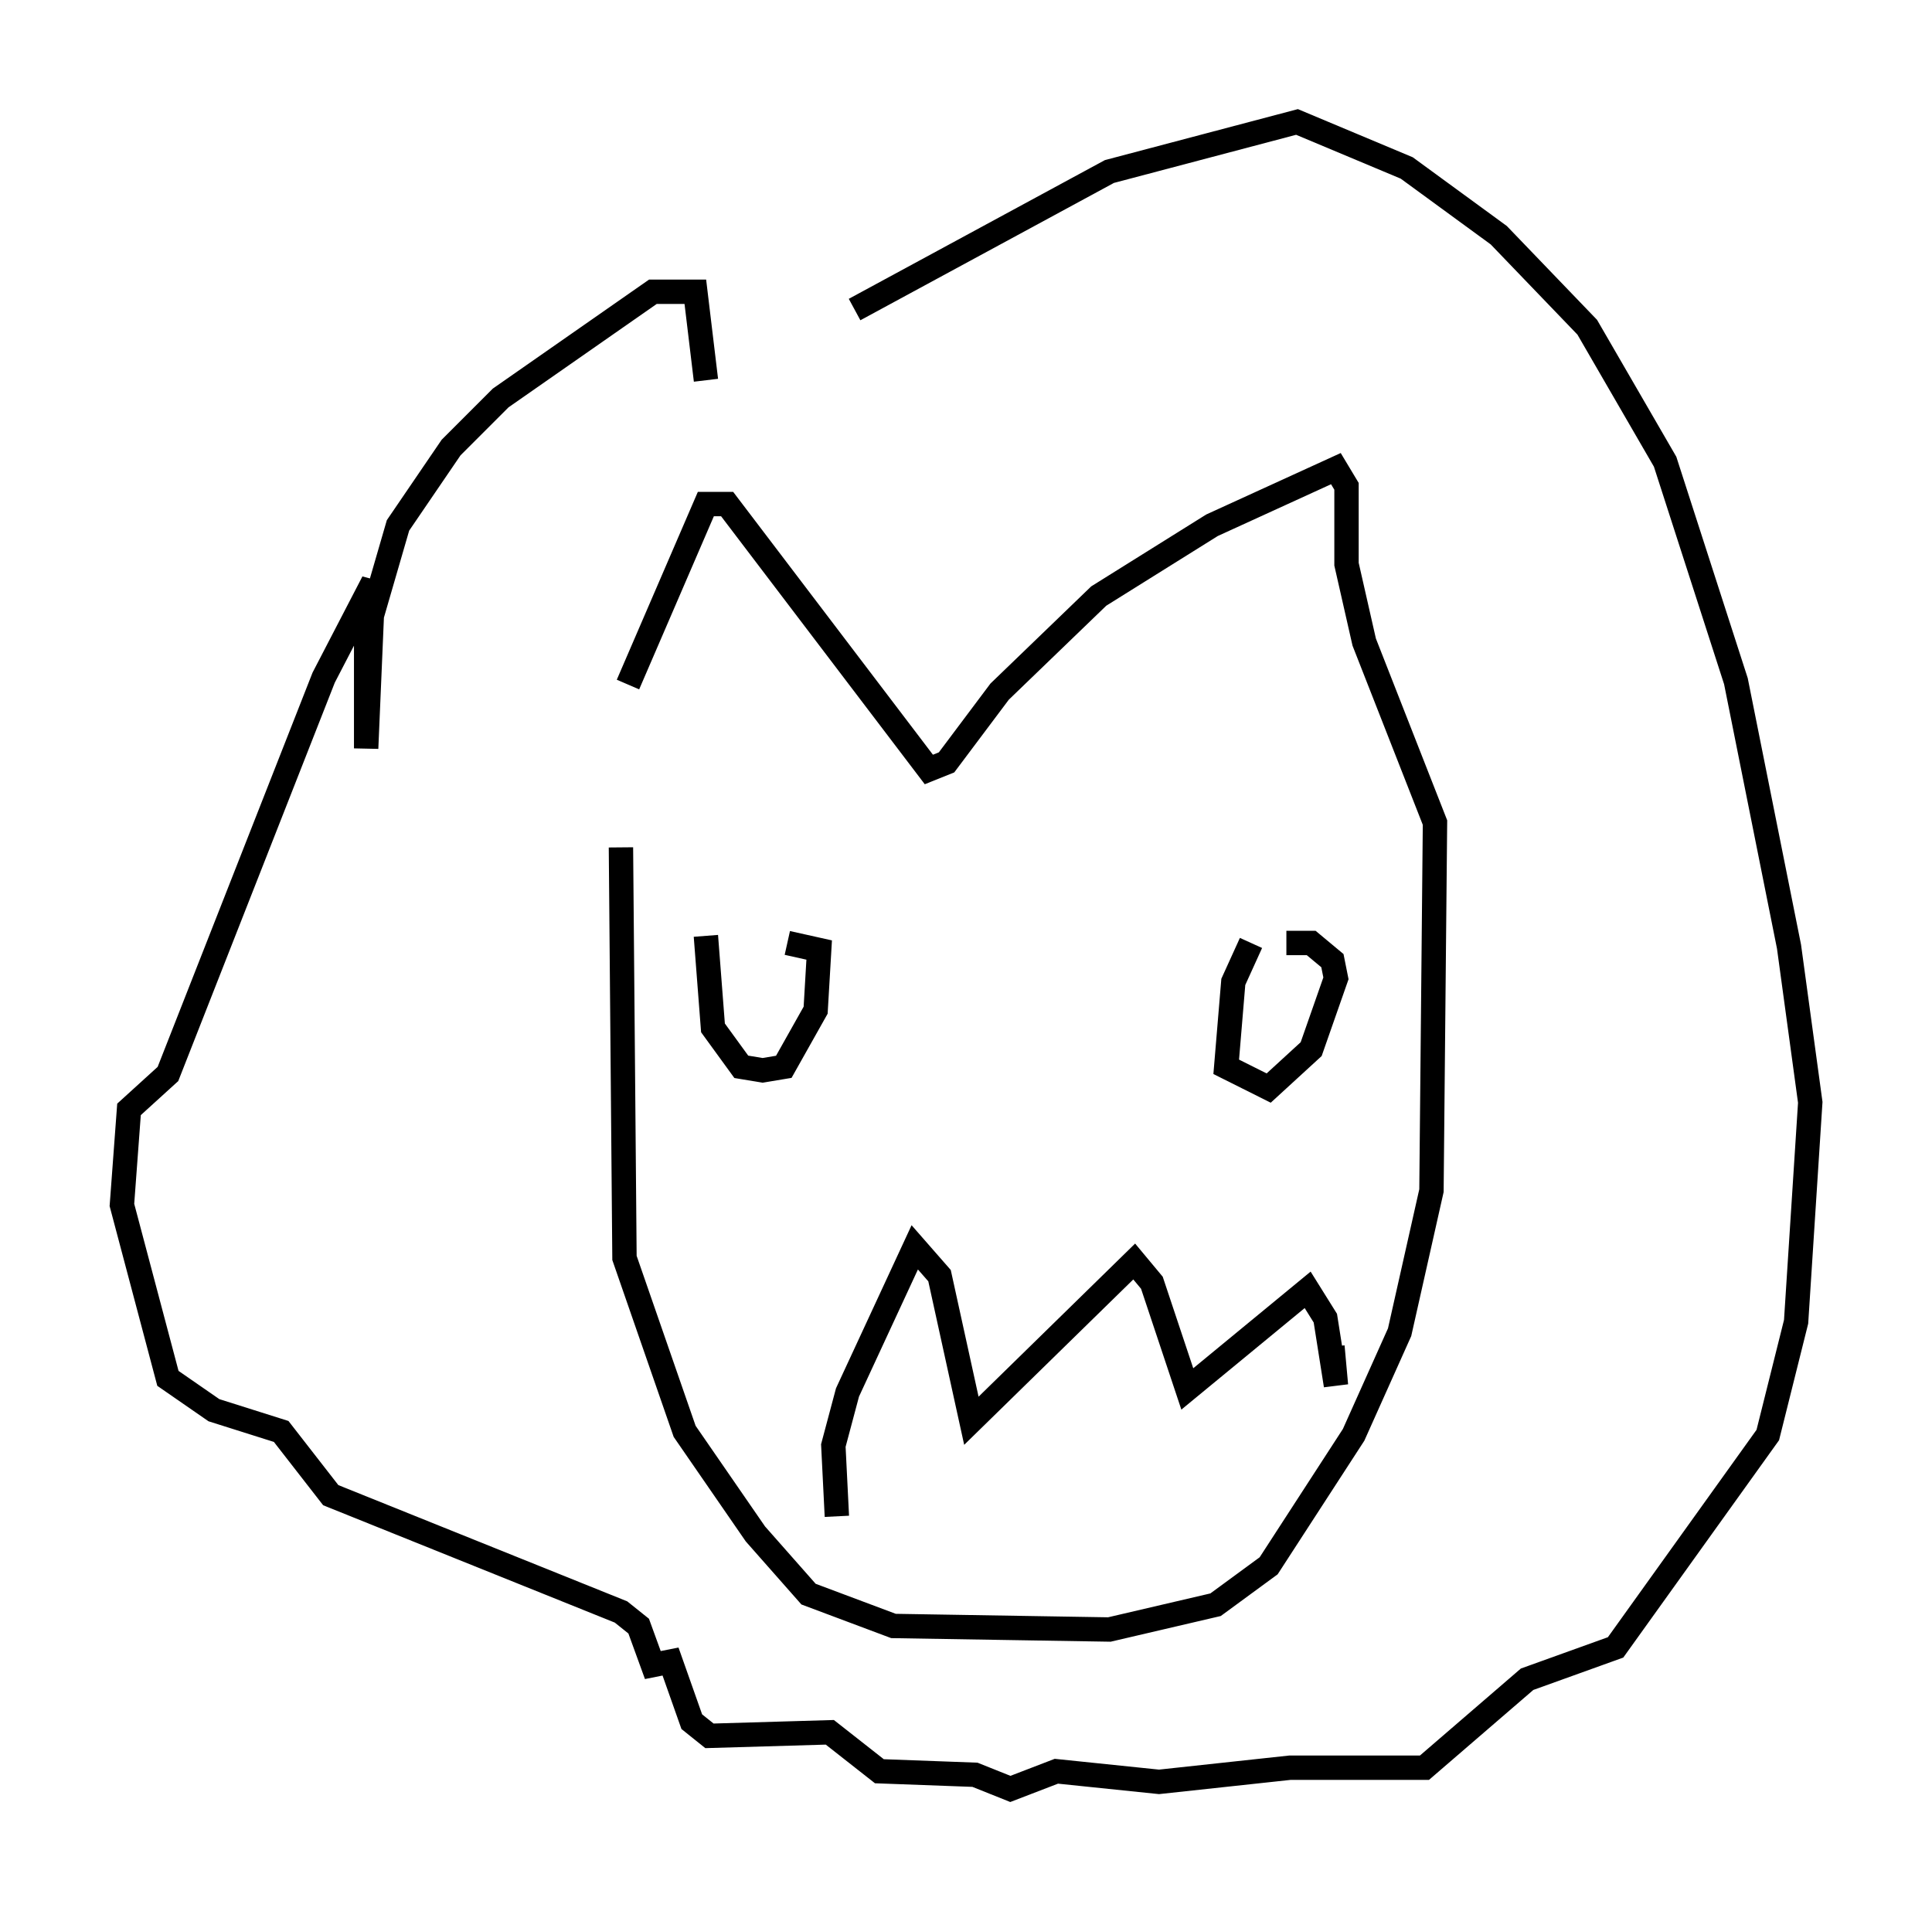 <?xml version="1.0" encoding="utf-8" ?>
<svg baseProfile="full" height="78.413" version="1.1" width="79.285" xmlns="http://www.w3.org/2000/svg" xmlns:ev="http://www.w3.org/2001/xml-events" xmlns:xlink="http://www.w3.org/1999/xlink"><defs /><rect fill="white" height="78.413" width="79.285" x="0" y="0" /><path d="M24.318, 33.614 m1.453, -5.52 l3.196, -7.408 0.872, 0.0 l8.279, 10.894 0.726, -0.291 l2.179, -2.905 4.067, -3.922 l4.648, -2.905 5.084, -2.324 l0.436, 0.726 0.0, 3.196 l0.726, 3.196 2.905, 7.408 l-0.145, 15.106 -1.307, 5.81 l-1.888, 4.212 -3.486, 5.374 l-2.179, 1.598 -4.358, 1.017 l-8.86, -0.145 -3.486, -1.307 l-2.179, -2.469 -2.905, -4.212 l-2.469, -7.117 -0.145, -16.849 m3.486, 3.631 l0.291, 3.777 1.162, 1.598 l0.872, 0.145 0.872, -0.145 l1.307, -2.324 0.145, -2.469 l-1.307, -0.291 m19.028, 0.0 l-0.726, 1.598 -0.291, 3.486 l1.743, 0.872 1.743, -1.598 l1.017, -2.905 -0.145, -0.726 l-0.872, -0.726 -1.017, 0.0 m-18.447, 23.531 l-0.145, -2.905 0.581, -2.179 l2.76, -5.955 1.017, 1.162 l1.307, 5.955 6.682, -6.536 l0.726, 0.872 1.453, 4.358 l4.939, -4.067 0.726, 1.162 l0.436, 2.76 -0.145, -1.598 m-25.709, -39.654 l-0.436, -3.631 -1.743, 0.0 l-6.246, 4.358 -2.034, 2.034 l-2.179, 3.196 -1.307, 4.503 l0.0, 4.648 0.291, -6.827 l-2.034, 3.922 -6.391, 16.268 l-1.598, 1.453 -0.291, 3.922 l1.888, 7.117 1.888, 1.307 l2.76, 0.872 2.034, 2.615 l11.911, 4.793 0.726, 0.581 l0.581, 1.598 0.726, -0.145 l0.872, 2.469 0.726, 0.581 l4.939, -0.145 2.034, 1.598 l3.922, 0.145 1.453, 0.581 l1.888, -0.726 4.212, 0.436 l5.374, -0.581 5.52, 0.0 l4.212, -3.631 3.631, -1.307 l6.246, -8.715 1.162, -4.648 l0.581, -9.006 -0.872, -6.391 l-2.179, -10.894 -2.905, -9.006 l-3.196, -5.52 -3.631, -3.777 l-3.777, -2.76 -4.503, -1.888 l-7.698, 2.034 -10.458, 5.665 " fill="none" stroke="black" stroke-width="1" /></svg>